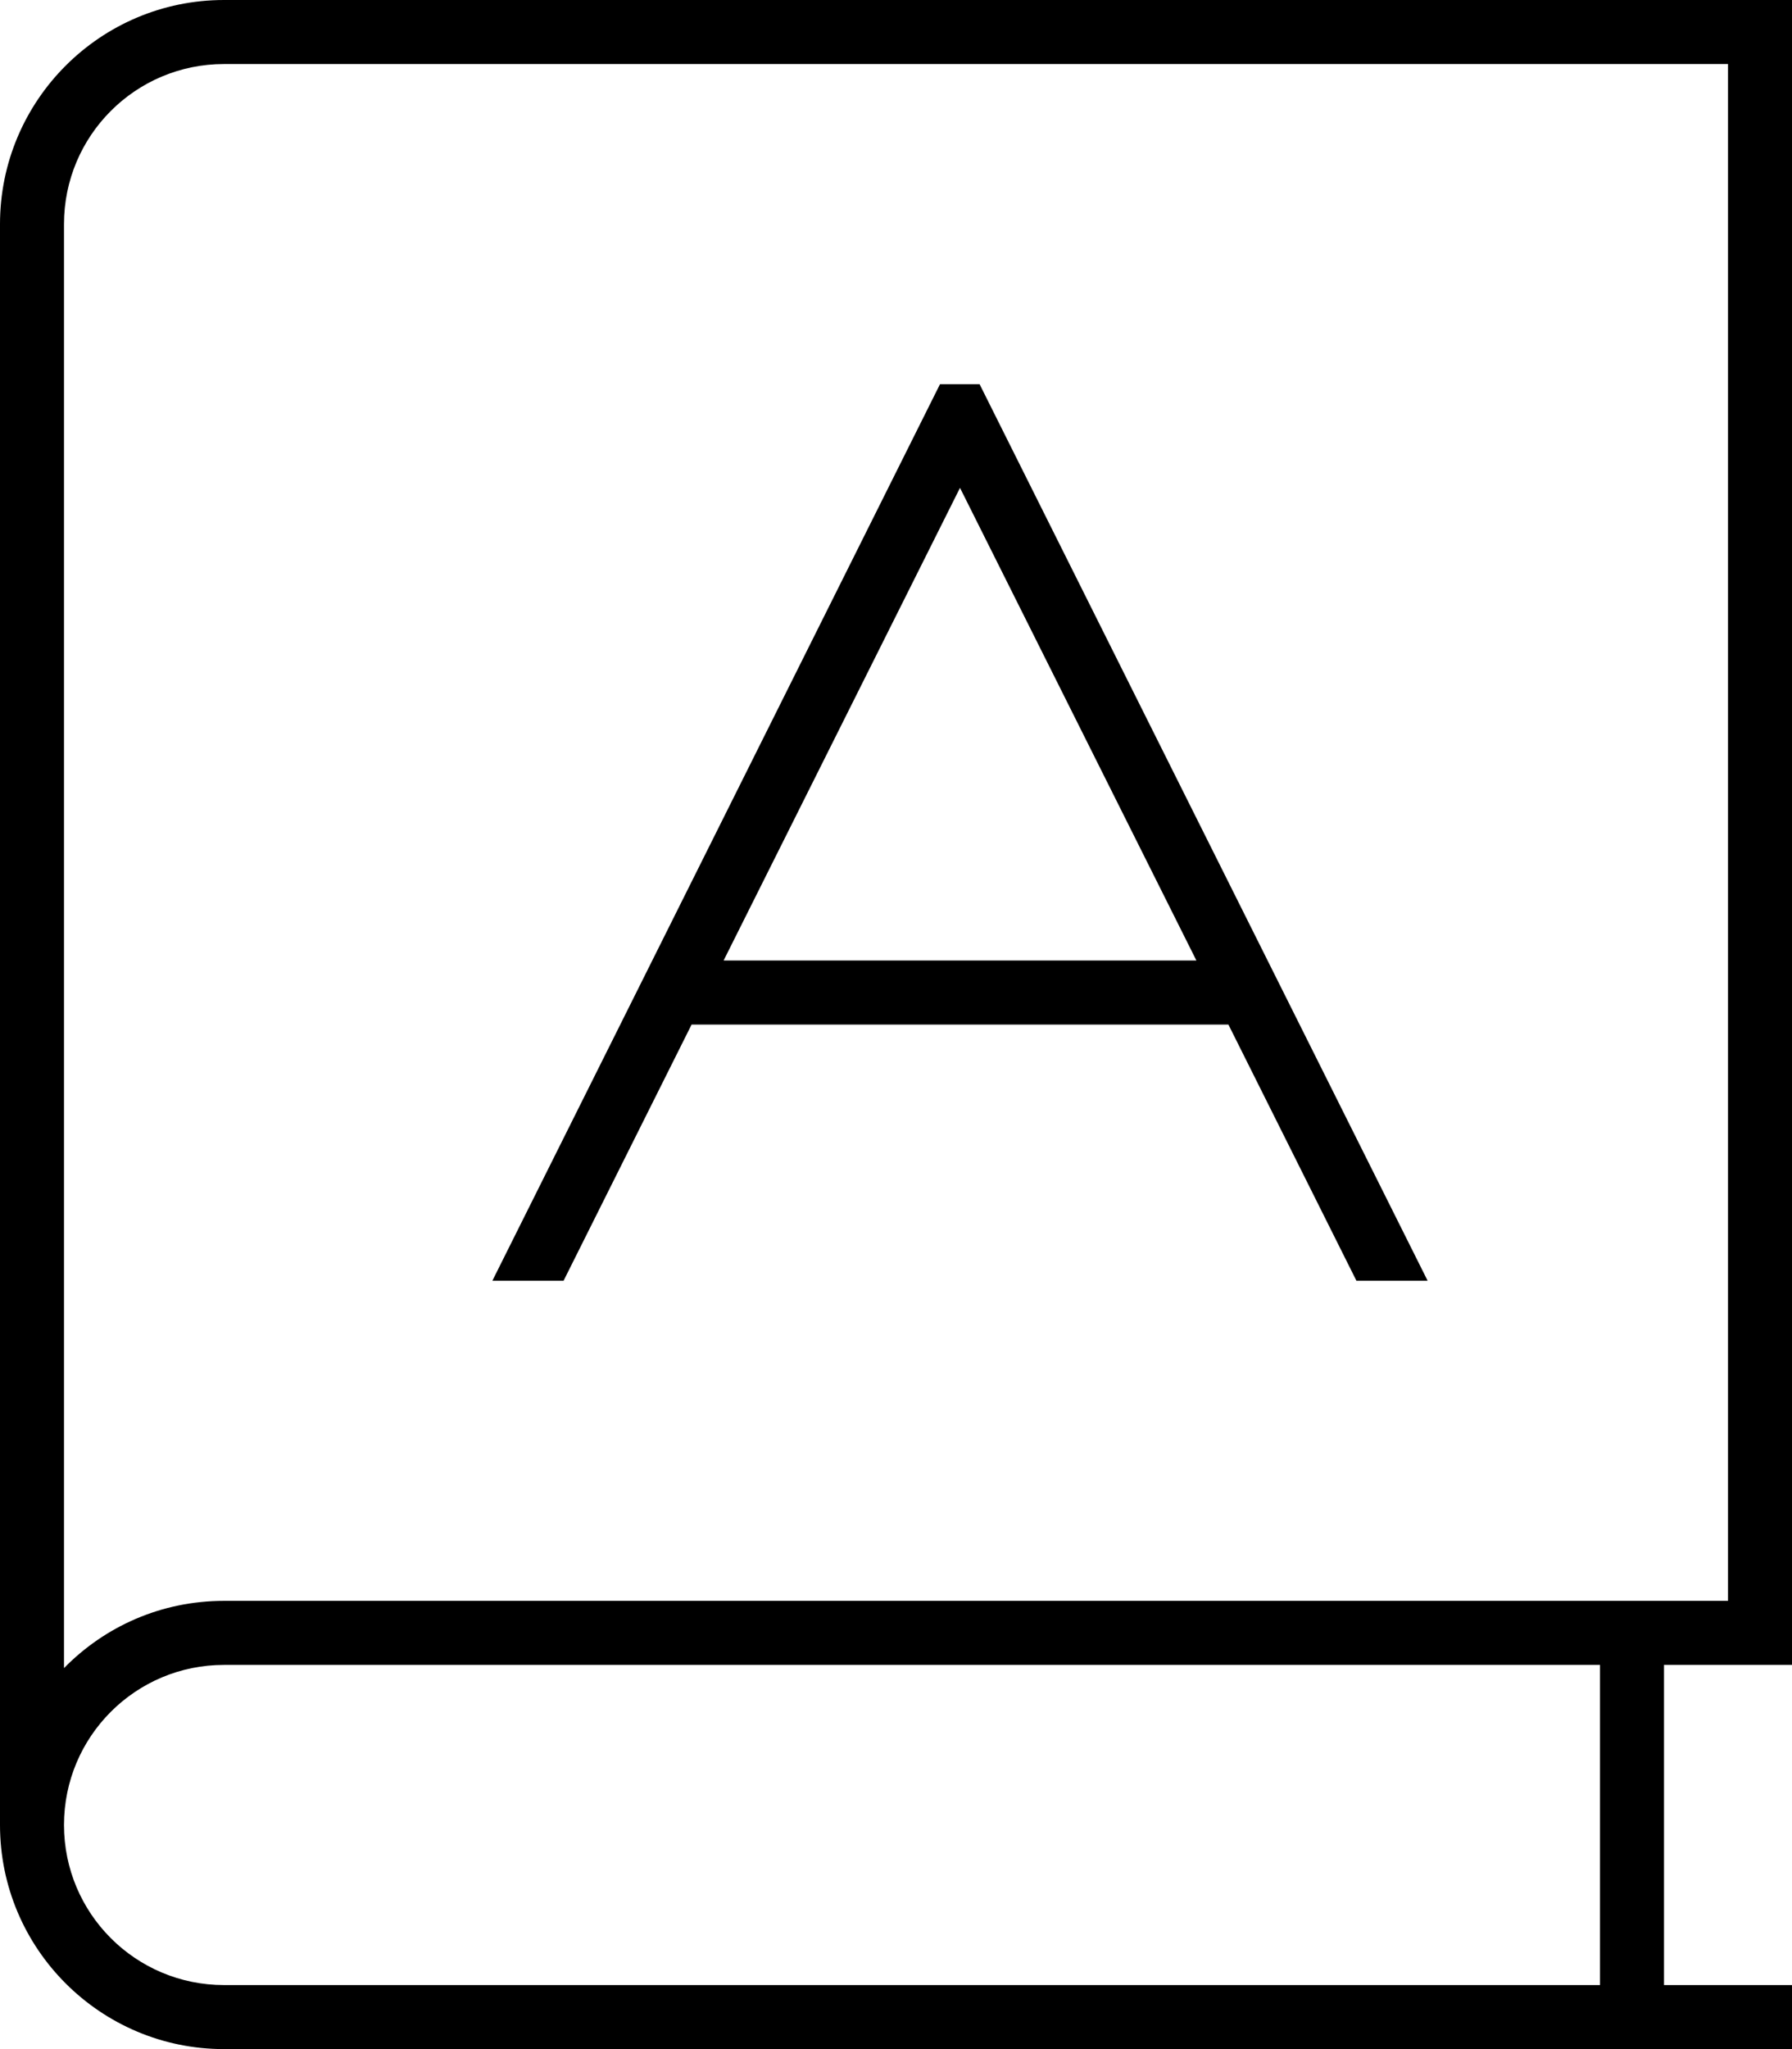 <svg xmlns="http://www.w3.org/2000/svg" viewBox="0 0 448 512"><path d="M0 56C0 25.1 25.1 0 56 0H440h8V8 408v8h-8H416v80h24 8v16h-8H56c-30.9 0-56-25.1-56-56V56zM56 416c-22.1 0-40 17.9-40 40s17.9 40 40 40H400V416H56zm-40 .8C26.2 406.4 40.3 400 56 400H432V16H56C33.9 16 16 33.9 16 56V416.8zM244.9 96l2.2 4.4L356.9 320H339.1l-32-64H172.9l-32 64H123.1L232.8 100.4l2.2-4.4h9.9zm-64 144H299.1L240 121.9 180.9 240z"/></svg>